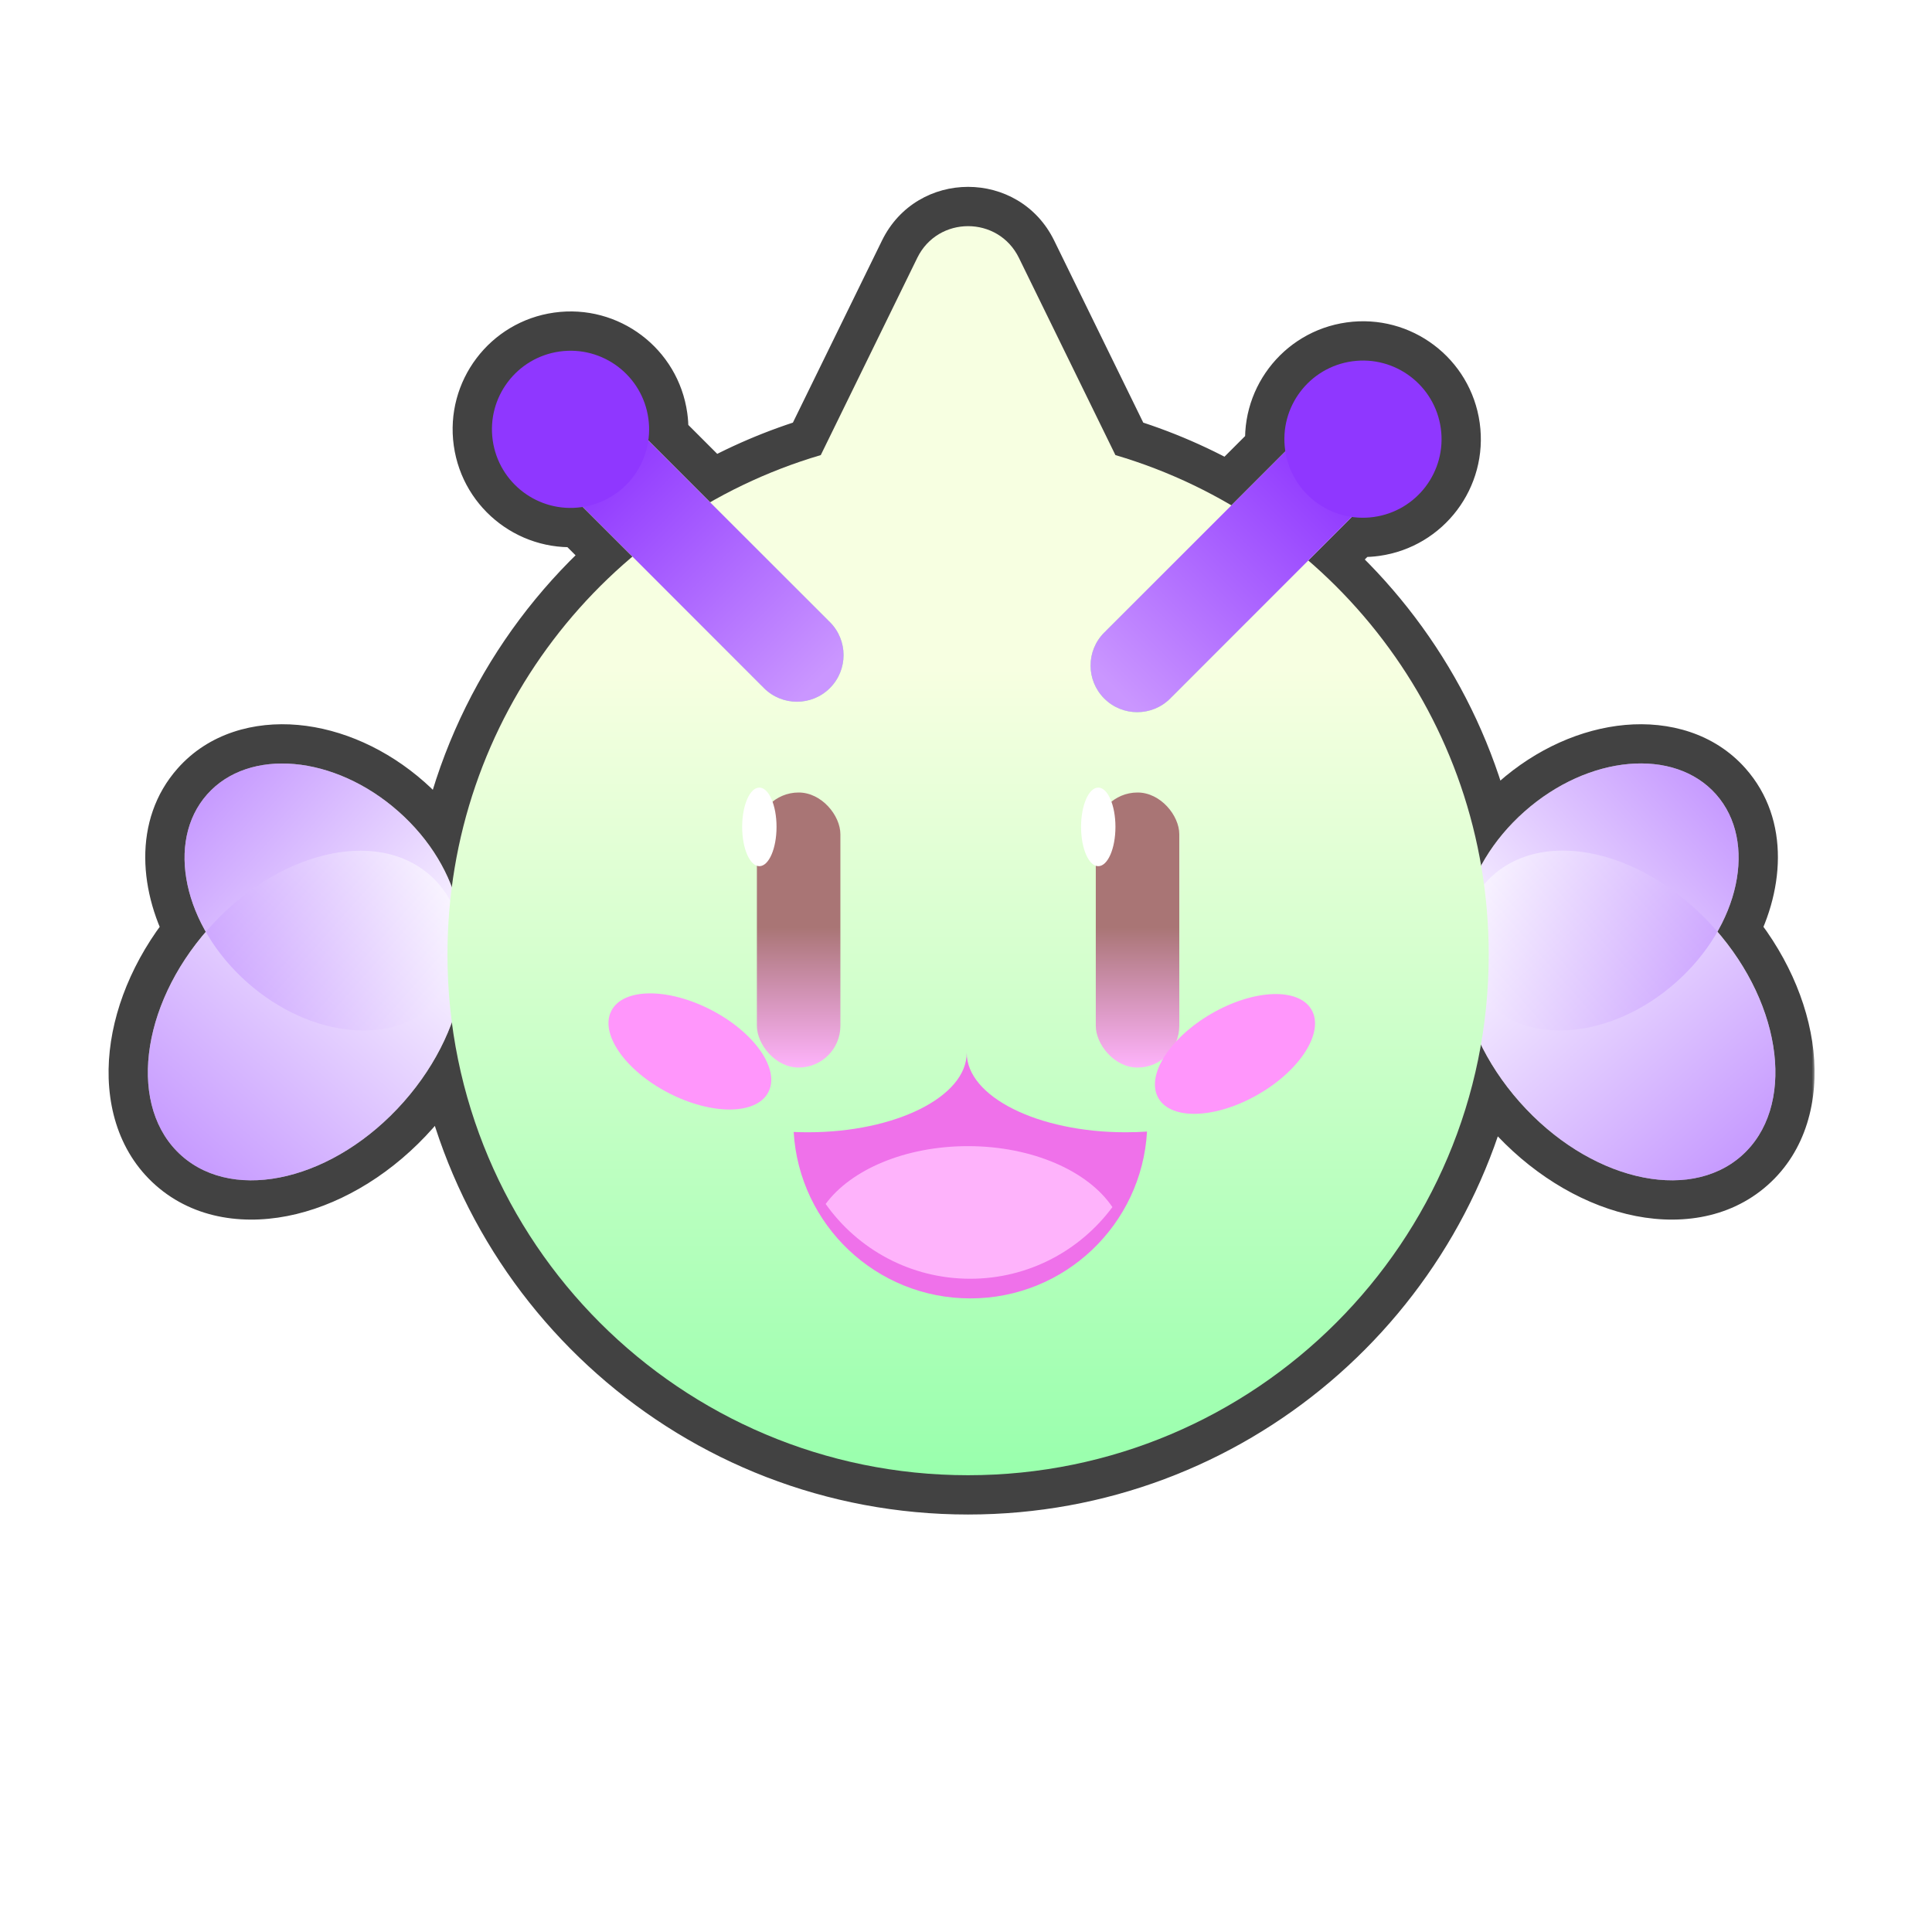 <svg width="299" height="299" viewBox="0 0 299 299" fill="none" xmlns="http://www.w3.org/2000/svg">
<mask id="path-1-outside-1_60_392" maskUnits="userSpaceOnUse" x="9.882" y="22" width="278" height="219" fill="black">
<rect fill="white" x="9.882" y="22" width="278" height="219"/>
<path fill-rule="evenodd" clip-rule="evenodd" d="M141.956 39.908C145.158 33.364 154.486 33.364 157.688 39.908L172.622 70.431C178.966 72.299 184.985 74.927 190.573 78.21L198.921 69.862C198.91 69.79 198.899 69.718 198.889 69.645C197.96 62.993 202.601 56.847 209.253 55.919C215.906 54.99 222.051 59.63 222.98 66.283C223.908 72.935 219.268 79.081 212.615 80.009C211.454 80.171 210.307 80.164 209.202 80.005L202.47 86.737C216.282 98.67 225.999 115.215 229.226 133.978C230.845 130.993 233.102 128.123 235.946 125.604C245.847 116.835 259.116 115.647 265.583 122.95C270.304 128.28 270.096 136.662 265.788 144.21C276.069 156.141 277.766 171.567 269.517 178.871C261.169 186.265 245.794 182.54 235.177 170.552C232.697 167.751 230.695 164.747 229.191 161.693C222.581 199.54 189.561 228.308 149.822 228.308C108.881 228.308 75.072 197.773 69.926 158.235C68.374 162.458 65.868 166.697 62.454 170.552C51.837 182.54 36.463 186.265 28.114 178.871C19.866 171.567 21.562 156.141 31.844 144.21C27.536 136.662 27.327 128.28 32.048 122.95C38.515 115.647 51.784 116.835 61.685 125.604C65.567 129.041 68.355 133.134 69.92 137.279C72.568 116.838 82.878 98.799 97.874 86.139L90.193 78.457C90.121 78.468 90.049 78.479 89.976 78.489C83.324 79.418 77.178 74.777 76.25 68.125C75.321 61.472 79.962 55.327 86.614 54.398C93.266 53.47 99.412 58.11 100.34 64.763C100.503 65.924 100.495 67.07 100.336 68.176L109.893 77.733C115.248 74.672 120.988 72.208 127.022 70.431L141.956 39.908Z"/>
</mask>
<path fill-rule="evenodd" clip-rule="evenodd" d="M141.956 39.908C145.158 33.364 154.486 33.364 157.688 39.908L172.622 70.431C178.966 72.299 184.985 74.927 190.573 78.21L198.921 69.862C198.91 69.79 198.899 69.718 198.889 69.645C197.96 62.993 202.601 56.847 209.253 55.919C215.906 54.99 222.051 59.63 222.98 66.283C223.908 72.935 219.268 79.081 212.615 80.009C211.454 80.171 210.307 80.164 209.202 80.005L202.47 86.737C216.282 98.67 225.999 115.215 229.226 133.978C230.845 130.993 233.102 128.123 235.946 125.604C245.847 116.835 259.116 115.647 265.583 122.95C270.304 128.28 270.096 136.662 265.788 144.21C276.069 156.141 277.766 171.567 269.517 178.871C261.169 186.265 245.794 182.54 235.177 170.552C232.697 167.751 230.695 164.747 229.191 161.693C222.581 199.54 189.561 228.308 149.822 228.308C108.881 228.308 75.072 197.773 69.926 158.235C68.374 162.458 65.868 166.697 62.454 170.552C51.837 182.54 36.463 186.265 28.114 178.871C19.866 171.567 21.562 156.141 31.844 144.21C27.536 136.662 27.327 128.28 32.048 122.95C38.515 115.647 51.784 116.835 61.685 125.604C65.567 129.041 68.355 133.134 69.92 137.279C72.568 116.838 82.878 98.799 97.874 86.139L90.193 78.457C90.121 78.468 90.049 78.479 89.976 78.489C83.324 79.418 77.178 74.777 76.25 68.125C75.321 61.472 79.962 55.327 86.614 54.398C93.266 53.47 99.412 58.11 100.34 64.763C100.503 65.924 100.495 67.07 100.336 68.176L109.893 77.733C115.248 74.672 120.988 72.208 127.022 70.431L141.956 39.908Z" fill="#8F37FF"/>
<path d="M157.688 39.908L168.612 34.563L168.612 34.563L157.688 39.908ZM141.956 39.908L152.881 45.253V45.253L141.956 39.908ZM172.622 70.431L161.697 75.776C163.196 78.84 165.914 81.134 169.186 82.098L172.622 70.431ZM190.573 78.21L184.413 88.696C189.188 91.502 195.256 90.726 199.173 86.809L190.573 78.21ZM198.921 69.862L207.521 78.461C210.272 75.711 211.541 71.81 210.935 67.967L198.921 69.862ZM198.889 69.645L210.934 67.964V67.964L198.889 69.645ZM209.253 55.919L207.572 43.873L209.253 55.919ZM212.615 80.009L210.934 67.964L212.615 80.009ZM209.202 80.005L210.928 67.966C207.136 67.423 203.31 68.697 200.602 71.405L209.202 80.005ZM202.47 86.737L193.87 78.137C191.48 80.527 190.193 83.803 190.316 87.18C190.439 90.558 191.962 93.731 194.519 95.941L202.47 86.737ZM229.226 133.978L217.24 136.04C218.119 141.147 222.136 145.136 227.249 145.979C232.362 146.821 237.447 144.331 239.917 139.776L229.226 133.978ZM235.946 125.604L227.883 116.499L235.946 125.604ZM265.583 122.95L274.688 114.886V114.886L265.583 122.95ZM265.788 144.21L255.225 138.182C252.672 142.654 253.213 148.249 256.574 152.15L265.788 144.21ZM269.517 178.871L277.581 187.976L269.517 178.871ZM235.177 170.552L244.282 162.488L244.282 162.488L235.177 170.552ZM229.191 161.693L240.101 156.319C237.775 151.597 232.676 148.907 227.465 149.654C222.255 150.401 218.116 154.415 217.21 159.6L229.191 161.693ZM69.926 158.235L81.986 156.665C81.263 151.112 76.842 146.77 71.277 146.148C65.712 145.525 60.441 148.784 58.51 154.04L69.926 158.235ZM62.454 170.552L53.349 162.488L53.349 162.488L62.454 170.552ZM28.114 178.871L20.051 187.976L20.051 187.976L28.114 178.871ZM31.844 144.21L41.057 152.15C44.419 148.249 44.959 142.654 42.407 138.182L31.844 144.21ZM32.048 122.95L41.153 131.013L41.153 131.013L32.048 122.95ZM61.685 125.604L53.622 134.709H53.622L61.685 125.604ZM69.92 137.279L58.541 141.575C60.513 146.797 65.785 150.006 71.328 149.36C76.872 148.713 81.264 144.377 81.981 138.842L69.92 137.279ZM97.874 86.139L105.72 95.432C108.321 93.236 109.882 90.052 110.026 86.651C110.169 83.251 108.881 79.945 106.474 77.539L97.874 86.139ZM90.193 78.457L98.793 69.857C96.042 67.106 92.142 65.838 88.299 66.443L90.193 78.457ZM89.976 78.489L88.295 66.444L88.295 66.444L89.976 78.489ZM76.25 68.125L64.204 69.806L64.204 69.806L76.25 68.125ZM86.614 54.398L84.933 42.353L84.933 42.353L86.614 54.398ZM100.34 64.763L88.295 66.444L88.295 66.444L100.34 64.763ZM100.336 68.176L88.297 66.45C87.754 70.241 89.028 74.067 91.737 76.776L100.336 68.176ZM109.893 77.733L101.293 86.333C105.172 90.211 111.167 91.014 115.929 88.292L109.893 77.733ZM127.022 70.431L130.458 82.098C133.73 81.134 136.447 78.84 137.947 75.776L127.022 70.431ZM168.612 34.563C160.963 18.93 138.681 18.929 131.032 34.563L152.881 45.253C151.635 47.798 148.008 47.798 146.763 45.253L168.612 34.563ZM183.546 65.086L168.612 34.563L146.763 45.253L161.697 75.776L183.546 65.086ZM196.733 67.723C190.3 63.944 183.368 60.917 176.057 58.764L169.186 82.098C174.564 83.681 179.669 85.91 184.413 88.696L196.733 67.723ZM190.321 61.262L181.973 69.61L199.173 86.809L207.521 78.461L190.321 61.262ZM210.935 67.967C210.935 67.967 210.934 67.966 210.934 67.964L186.843 71.326C186.863 71.469 186.884 71.612 186.907 71.756L210.935 67.967ZM210.934 67.964V67.964L207.572 43.873C194.267 45.73 184.986 58.021 186.843 71.326L210.934 67.964ZM210.934 67.964V67.964L235.025 64.602C233.168 51.297 220.877 42.016 207.572 43.873L210.934 67.964ZM210.934 67.964V67.964L214.296 92.055C227.601 90.198 236.882 77.907 235.025 64.602L210.934 67.964ZM210.934 67.964C210.922 67.966 210.918 67.966 210.919 67.966C210.92 67.966 210.923 67.966 210.928 67.966L207.476 92.044C209.7 92.363 211.993 92.376 214.296 92.055L210.934 67.964ZM211.07 95.337L217.802 88.605L200.602 71.405L193.87 78.137L211.07 95.337ZM241.212 131.916C237.493 110.291 226.297 91.25 210.421 77.534L194.519 95.941C206.267 106.09 214.505 120.138 217.24 136.04L241.212 131.916ZM227.883 116.499C224.005 119.934 220.848 123.915 218.535 128.18L239.917 139.776C240.843 138.071 242.2 136.312 244.01 134.709L227.883 116.499ZM274.688 114.886C268.289 107.66 259.168 105.402 250.968 106.136C242.762 106.871 234.578 110.57 227.883 116.499L244.01 134.709C247.216 131.869 250.617 130.589 253.137 130.364C255.663 130.138 256.41 130.936 256.478 131.013L274.688 114.886ZM276.351 150.239C282.148 140.08 284.128 125.545 274.688 114.886L256.478 131.013C256.574 131.121 256.909 131.536 256.909 132.746C256.909 134.032 256.494 135.958 255.225 138.182L276.351 150.239ZM277.581 187.976C285.465 180.994 287.664 170.932 286.693 161.966C285.717 152.958 281.544 143.864 275.001 136.271L256.574 152.15C260.313 156.488 262.129 161.072 262.51 164.586C262.895 168.14 261.818 169.444 261.454 169.767L277.581 187.976ZM226.072 178.615C232.823 186.238 241.42 191.64 250.334 193.8C259.198 195.947 269.599 195.045 277.581 187.976L261.454 169.767C261.088 170.091 259.627 171.023 256.062 170.16C252.547 169.308 248.148 166.853 244.282 162.488L226.072 178.615ZM218.281 167.067C220.274 171.113 222.887 175.019 226.072 178.615L244.282 162.488C242.506 160.483 241.117 158.38 240.101 156.319L218.281 167.067ZM149.822 240.47C195.572 240.47 233.562 207.353 241.172 163.785L217.21 159.6C211.599 191.726 183.55 216.146 149.822 216.146V240.47ZM57.865 159.804C63.789 205.323 102.691 240.47 149.822 240.47V216.146C115.07 216.146 86.354 190.223 81.986 156.665L57.865 159.804ZM71.559 178.615C75.934 173.675 79.245 168.135 81.342 162.429L58.51 154.04C57.502 156.782 55.801 159.72 53.349 162.488L71.559 178.615ZM20.051 187.976C28.033 195.045 38.434 195.947 47.297 193.8C56.211 191.64 64.808 186.238 71.559 178.615L53.349 162.488C49.483 166.853 45.085 169.308 41.57 170.16C38.004 171.023 36.544 170.091 36.178 169.767L20.051 187.976ZM22.631 136.271C16.087 143.864 11.915 152.958 10.939 161.966C9.967 170.932 12.167 180.994 20.051 187.976L36.178 169.767C35.813 169.444 34.736 168.14 35.122 164.586C35.502 161.072 37.319 156.488 41.057 152.15L22.631 136.271ZM22.943 114.886C13.504 125.545 15.483 140.08 21.281 150.239L42.407 138.182C41.138 135.958 40.722 134.032 40.722 132.746C40.722 131.536 41.057 131.121 41.153 131.013L22.943 114.886ZM69.749 116.499C63.054 110.57 54.87 106.871 46.664 106.136C38.463 105.402 29.343 107.66 22.943 114.886L41.153 131.013C41.221 130.936 41.968 130.138 44.494 130.364C47.015 130.589 50.416 131.869 53.622 134.709L69.749 116.499ZM81.298 132.983C78.996 126.888 75.026 121.173 69.749 116.499L53.622 134.709C56.108 136.91 57.713 139.38 58.541 141.575L81.298 132.983ZM90.029 76.846C72.791 91.398 60.91 112.16 57.858 135.717L81.981 138.842C84.226 121.516 92.965 106.201 105.72 95.432L90.029 76.846ZM81.593 87.057L89.275 94.739L106.474 77.539L98.793 69.857L81.593 87.057ZM91.657 90.535C91.801 90.514 91.944 90.493 92.086 90.471L88.299 66.443C88.298 66.443 88.296 66.444 88.295 66.444L91.657 90.535ZM64.204 69.806C66.061 83.111 78.352 92.391 91.657 90.534L88.295 66.444V66.444L64.204 69.806ZM84.933 42.353C71.628 44.21 62.347 56.501 64.204 69.806L88.295 66.444L88.295 66.444L84.933 42.353ZM112.386 63.082C110.529 49.777 98.238 40.496 84.933 42.353L88.295 66.444L88.295 66.444L112.386 63.082ZM112.375 69.902C112.694 67.678 112.707 65.385 112.386 63.082L88.295 66.444C88.297 66.456 88.296 66.46 88.296 66.459C88.297 66.458 88.297 66.455 88.297 66.45L112.375 69.902ZM118.493 69.133L108.936 59.576L91.737 76.776L101.293 86.333L118.493 69.133ZM123.586 58.764C116.633 60.812 110.022 63.65 103.858 67.174L115.929 88.292C120.474 85.694 125.342 83.604 130.458 82.098L123.586 58.764ZM131.032 34.563L116.097 65.086L137.947 75.776L152.881 45.253L131.032 34.563Z" fill="white" mask="url(#path-1-outside-1_60_392)"/>
<mask id="path-3-outside-2_60_392" maskUnits="userSpaceOnUse" x="15.882" y="28" width="265" height="207" fill="black">
<rect fill="white" x="15.882" y="28" width="265" height="207"/>
<path fill-rule="evenodd" clip-rule="evenodd" d="M141.956 39.908C145.158 33.364 154.486 33.364 157.688 39.908L172.622 70.431C178.966 72.299 184.985 74.927 190.573 78.21L198.921 69.862C198.91 69.79 198.899 69.718 198.889 69.645C197.96 62.993 202.601 56.847 209.253 55.919C215.906 54.99 222.051 59.63 222.98 66.283C223.908 72.935 219.268 79.081 212.615 80.009C211.454 80.171 210.307 80.164 209.202 80.005L202.47 86.737C216.282 98.67 225.999 115.215 229.226 133.978C230.845 130.993 233.102 128.123 235.946 125.604C245.847 116.835 259.116 115.647 265.583 122.95C270.304 128.28 270.096 136.662 265.788 144.21C276.069 156.141 277.766 171.567 269.517 178.871C261.169 186.265 245.794 182.54 235.177 170.552C232.697 167.751 230.695 164.747 229.191 161.693C222.581 199.54 189.561 228.308 149.822 228.308C108.881 228.308 75.072 197.773 69.926 158.235C68.374 162.458 65.868 166.697 62.454 170.552C51.837 182.54 36.463 186.265 28.114 178.871C19.866 171.567 21.562 156.141 31.844 144.21C27.536 136.662 27.327 128.28 32.048 122.95C38.515 115.647 51.784 116.835 61.685 125.604C65.567 129.041 68.355 133.134 69.92 137.279C72.568 116.838 82.878 98.799 97.874 86.139L90.193 78.457C90.121 78.468 90.049 78.479 89.976 78.489C83.324 79.418 77.178 74.777 76.25 68.125C75.321 61.472 79.962 55.327 86.614 54.398C93.266 53.47 99.412 58.11 100.34 64.763C100.503 65.924 100.495 67.07 100.336 68.176L109.893 77.733C115.248 74.672 120.988 72.208 127.022 70.431L141.956 39.908Z"/>
</mask>
<path fill-rule="evenodd" clip-rule="evenodd" d="M141.956 39.908C145.158 33.364 154.486 33.364 157.688 39.908L172.622 70.431C178.966 72.299 184.985 74.927 190.573 78.21L198.921 69.862C198.91 69.79 198.899 69.718 198.889 69.645C197.96 62.993 202.601 56.847 209.253 55.919C215.906 54.99 222.051 59.63 222.98 66.283C223.908 72.935 219.268 79.081 212.615 80.009C211.454 80.171 210.307 80.164 209.202 80.005L202.47 86.737C216.282 98.67 225.999 115.215 229.226 133.978C230.845 130.993 233.102 128.123 235.946 125.604C245.847 116.835 259.116 115.647 265.583 122.95C270.304 128.28 270.096 136.662 265.788 144.21C276.069 156.141 277.766 171.567 269.517 178.871C261.169 186.265 245.794 182.54 235.177 170.552C232.697 167.751 230.695 164.747 229.191 161.693C222.581 199.54 189.561 228.308 149.822 228.308C108.881 228.308 75.072 197.773 69.926 158.235C68.374 162.458 65.868 166.697 62.454 170.552C51.837 182.54 36.463 186.265 28.114 178.871C19.866 171.567 21.562 156.141 31.844 144.21C27.536 136.662 27.327 128.28 32.048 122.95C38.515 115.647 51.784 116.835 61.685 125.604C65.567 129.041 68.355 133.134 69.92 137.279C72.568 116.838 82.878 98.799 97.874 86.139L90.193 78.457C90.121 78.468 90.049 78.479 89.976 78.489C83.324 79.418 77.178 74.777 76.25 68.125C75.321 61.472 79.962 55.327 86.614 54.398C93.266 53.47 99.412 58.11 100.34 64.763C100.503 65.924 100.495 67.07 100.336 68.176L109.893 77.733C115.248 74.672 120.988 72.208 127.022 70.431L141.956 39.908Z" fill="#8F37FF"/>
<path d="M157.688 39.908L163.15 37.236V37.236L157.688 39.908ZM141.956 39.908L147.418 42.581V42.581L141.956 39.908ZM172.622 70.431L167.159 73.103C167.909 74.636 169.268 75.782 170.904 76.264L172.622 70.431ZM190.573 78.21L187.493 83.453C189.881 84.856 192.915 84.468 194.873 82.51L190.573 78.21ZM198.921 69.862L203.221 74.162C204.596 72.786 205.231 70.836 204.928 68.914L198.921 69.862ZM198.889 69.645L204.911 68.805L204.911 68.805L198.889 69.645ZM209.253 55.919L208.413 49.896L209.253 55.919ZM212.615 80.009L211.775 73.987L212.615 80.009ZM209.202 80.005L210.065 73.986C208.169 73.714 206.256 74.351 204.902 75.705L209.202 80.005ZM202.47 86.737L198.17 82.437C196.975 83.632 196.331 85.27 196.393 86.959C196.454 88.647 197.216 90.234 198.495 91.339L202.47 86.737ZM229.226 133.978L223.233 135.009C223.673 137.562 225.681 139.557 228.238 139.978C230.794 140.4 233.337 139.155 234.572 136.877L229.226 133.978ZM235.946 125.604L231.915 121.051L235.946 125.604ZM265.583 122.95L270.136 118.918V118.918L265.583 122.95ZM265.788 144.21L260.506 141.196C259.23 143.432 259.5 146.229 261.181 148.18L265.788 144.21ZM269.517 178.871L273.549 183.424L269.517 178.871ZM235.177 170.552L239.73 166.52L239.73 166.52L235.177 170.552ZM229.191 161.693L234.646 159.006C233.483 156.645 230.933 155.3 228.328 155.673C225.723 156.047 223.654 158.054 223.201 160.647L229.191 161.693ZM69.926 158.235L75.956 157.45C75.594 154.673 73.384 152.502 70.601 152.191C67.819 151.88 65.183 153.509 64.218 156.137L69.926 158.235ZM62.454 170.552L57.902 166.52H57.902L62.454 170.552ZM28.114 178.871L24.082 183.424H24.082L28.114 178.871ZM31.844 144.21L36.45 148.18C38.131 146.229 38.401 143.432 37.125 141.196L31.844 144.21ZM32.048 122.95L36.601 126.981H36.601L32.048 122.95ZM61.685 125.604L57.653 130.156H57.653L61.685 125.604ZM69.92 137.279L64.231 139.427C65.216 142.038 67.852 143.643 70.624 143.319C73.396 142.996 75.592 140.828 75.95 138.061L69.92 137.279ZM97.874 86.139L101.797 90.785C103.098 89.688 103.878 88.095 103.95 86.395C104.022 84.695 103.378 83.042 102.174 81.839L97.874 86.139ZM90.193 78.457L94.493 74.157C93.117 72.782 91.167 72.147 89.246 72.45L90.193 78.457ZM89.976 78.489L89.136 72.466L89.136 72.466L89.976 78.489ZM76.25 68.125L70.227 68.965V68.965L76.25 68.125ZM86.614 54.398L85.773 48.376H85.773L86.614 54.398ZM100.34 64.763L94.318 65.603V65.603L100.34 64.763ZM100.336 68.176L94.317 67.313C94.045 69.209 94.682 71.122 96.036 72.476L100.336 68.176ZM109.893 77.733L105.593 82.033C107.533 83.972 110.53 84.373 112.911 83.012L109.893 77.733ZM127.022 70.431L128.74 76.264C130.376 75.782 131.735 74.636 132.484 73.103L127.022 70.431ZM163.15 37.236C157.724 26.147 141.919 26.147 136.494 37.236L147.418 42.581C148.397 40.581 151.247 40.581 152.225 42.581L163.15 37.236ZM178.084 67.758L163.15 37.236L152.225 42.581L167.159 73.103L178.084 67.758ZM193.653 72.966C187.643 69.436 181.167 66.608 174.339 64.597L170.904 76.264C176.765 77.99 182.327 80.418 187.493 83.453L193.653 72.966ZM194.621 65.561L186.273 73.91L194.873 82.51L203.221 74.162L194.621 65.561ZM204.928 68.914C204.922 68.879 204.917 68.842 204.911 68.805L192.866 70.486C192.881 70.593 192.897 70.701 192.914 70.809L204.928 68.914ZM204.911 68.805C204.447 65.478 206.767 62.406 210.094 61.941L208.413 49.896C198.434 51.289 191.473 60.507 192.866 70.486L204.911 68.805ZM210.094 61.941C213.42 61.477 216.493 63.797 216.957 67.124L229.002 65.442C227.61 55.464 218.391 48.503 208.413 49.896L210.094 61.941ZM216.957 67.124C217.421 70.45 215.101 73.522 211.775 73.987L213.456 86.032C223.434 84.639 230.395 75.421 229.002 65.442L216.957 67.124ZM211.775 73.987C211.184 74.069 210.611 74.064 210.065 73.986L208.339 86.025C210.004 86.263 211.723 86.274 213.456 86.032L211.775 73.987ZM206.77 91.037L213.502 84.305L204.902 75.705L198.17 82.437L206.77 91.037ZM235.219 132.947C231.746 112.753 221.29 94.96 206.445 82.136L198.495 91.339C211.275 102.38 220.252 117.676 223.233 135.009L235.219 132.947ZM231.915 121.051C228.553 124.028 225.847 127.454 223.881 131.079L234.572 136.877C235.844 134.532 237.651 132.217 239.978 130.156L231.915 121.051ZM270.136 118.918C265.319 113.479 258.292 111.586 251.51 112.193C244.725 112.801 237.737 115.895 231.915 121.051L239.978 130.156C244.056 126.544 248.653 124.66 252.595 124.307C256.539 123.954 259.38 125.117 261.031 126.981L270.136 118.918ZM271.069 147.224C276.122 138.371 277.216 126.913 270.136 118.918L261.031 126.981C263.392 129.648 264.069 134.953 260.506 141.196L271.069 147.224ZM273.549 183.424C279.553 178.107 281.472 170.234 280.647 162.621C279.82 154.986 276.236 147.02 270.394 140.24L261.181 148.18C265.621 153.332 268.026 159.043 268.556 163.931C269.087 168.838 267.73 172.331 265.486 174.319L273.549 183.424ZM230.625 174.583C236.655 181.392 244.202 186.057 251.766 187.89C259.305 189.716 267.471 188.807 273.549 183.424L265.486 174.319C263.215 176.329 259.52 177.254 254.63 176.07C249.765 174.891 244.317 171.7 239.73 166.52L230.625 174.583ZM223.736 164.38C225.485 167.93 227.792 171.385 230.625 174.583L239.73 166.52C237.601 164.117 235.906 161.563 234.646 159.006L223.736 164.38ZM149.822 234.389C192.566 234.389 228.072 203.446 235.182 162.739L223.201 160.647C217.09 195.633 186.555 222.227 149.822 222.227V234.389ZM63.895 159.019C69.43 201.548 105.786 234.389 149.822 234.389V222.227C111.975 222.227 80.713 193.998 75.956 157.45L63.895 159.019ZM67.007 174.583C70.901 170.186 73.809 165.297 75.634 160.332L64.218 156.137C62.938 159.62 60.834 163.209 57.902 166.52L67.007 174.583ZM24.082 183.424C30.161 188.807 38.327 189.716 45.865 187.89C53.429 186.057 60.977 181.392 67.007 174.583L57.902 166.52C53.315 171.7 47.866 174.891 43.002 176.07C38.112 177.254 34.416 176.329 32.146 174.319L24.082 183.424ZM27.237 140.24C21.395 147.02 17.812 154.986 16.985 162.621C16.16 170.234 18.078 178.107 24.082 183.424L32.146 174.319C29.901 172.331 28.544 168.838 29.076 163.931C29.605 159.043 32.011 153.332 36.45 148.18L27.237 140.24ZM27.496 118.918C20.416 126.913 21.509 138.371 26.562 147.224L37.125 141.196C33.562 134.953 34.239 129.648 36.601 126.981L27.496 118.918ZM65.717 121.051C59.894 115.895 52.906 112.801 46.121 112.193C39.339 111.586 32.312 113.479 27.496 118.918L36.601 126.981C38.251 125.117 41.092 123.954 45.037 124.307C48.978 124.66 53.575 126.544 57.653 130.156L65.717 121.051ZM75.609 135.131C73.675 130.011 70.296 125.107 65.717 121.051L57.653 130.156C60.837 132.976 63.033 136.257 64.231 139.427L75.609 135.131ZM93.952 81.492C77.834 95.099 66.739 114.499 63.889 136.498L75.95 138.061C78.397 119.177 87.921 102.5 101.797 90.785L93.952 81.492ZM85.893 82.757L93.575 90.439L102.174 81.839L94.493 74.157L85.893 82.757ZM90.817 84.512C90.925 84.497 91.032 84.481 91.139 84.464L89.246 72.45C89.209 72.456 89.172 72.461 89.136 72.466L90.817 84.512ZM70.227 68.965C71.62 78.944 80.838 85.904 90.817 84.512L89.136 72.466C85.809 72.931 82.737 70.611 82.272 67.284L70.227 68.965ZM85.773 48.376C75.795 49.768 68.834 58.987 70.227 68.965L82.272 67.284C81.808 63.958 84.128 60.885 87.454 60.421L85.773 48.376ZM106.363 63.922C104.97 53.943 95.752 46.983 85.773 48.376L87.454 60.421C90.781 59.957 93.853 62.277 94.318 65.603L106.363 63.922ZM106.356 69.039C106.595 67.374 106.605 65.654 106.363 63.922L94.318 65.603C94.4 66.194 94.395 66.766 94.317 67.313L106.356 69.039ZM114.193 73.433L104.636 63.876L96.036 72.476L105.593 82.033L114.193 73.433ZM125.304 64.597C118.811 66.51 112.635 69.161 106.876 72.454L112.911 83.012C117.861 80.183 123.165 77.906 128.74 76.264L125.304 64.597ZM136.494 37.236L121.56 67.758L132.484 73.103L147.418 42.581L136.494 37.236Z" fill="#424242" mask="url(#path-3-outside-2_60_392)"/>
<ellipse cx="49.977" cy="138.826" rx="17.662" ry="23.947" transform="rotate(-48.471 49.977 138.826)" fill="white"/>
<ellipse cx="47.34" cy="157.164" rx="20.192" ry="28.996" transform="rotate(-138.471 47.34 157.164)" fill="white"/>
<ellipse cx="17.662" cy="23.947" rx="17.662" ry="23.947" transform="matrix(-0.663 -0.749 -0.749 0.663 277.295 136.171)" fill="white"/>
<ellipse cx="20.192" cy="28.996" rx="20.192" ry="28.996" transform="matrix(0.749 -0.663 -0.663 -0.749 254.404 192.258)" fill="white"/>
<ellipse cx="49.977" cy="138.826" rx="17.662" ry="23.947" transform="rotate(-48.471 49.977 138.826)" fill="url(#paint0_linear_60_392)" fill-opacity="0.5"/>
<ellipse cx="47.34" cy="157.164" rx="20.192" ry="28.996" transform="rotate(-138.471 47.34 157.164)" fill="url(#paint1_linear_60_392)" fill-opacity="0.5"/>
<ellipse cx="17.662" cy="23.947" rx="17.662" ry="23.947" transform="matrix(-0.663 -0.749 -0.749 0.663 277.295 136.171)" fill="url(#paint2_linear_60_392)" fill-opacity="0.5"/>
<ellipse cx="20.192" cy="28.996" rx="20.192" ry="28.996" transform="matrix(0.749 -0.663 -0.663 -0.749 254.404 192.258)" fill="url(#paint3_linear_60_392)" fill-opacity="0.5"/>
<path fill-rule="evenodd" clip-rule="evenodd" d="M157.69 39.908C154.488 33.364 145.16 33.364 141.958 39.908L127.024 70.431C93.628 80.265 69.25 111.153 69.25 147.734C69.25 192.234 105.324 228.308 149.824 228.308C194.324 228.308 230.398 192.234 230.398 147.734C230.398 111.153 206.02 80.265 172.624 70.431L157.69 39.908Z" fill="url(#paint4_linear_60_392)"/>
<g filter="url(#filter0_i_60_392)">
<g filter="url(#filter1_d_60_392)">
<rect x="169.587" y="113.528" width="12.922" height="42.568" rx="6.461" fill="url(#paint5_linear_60_392)"/>
</g>
<g filter="url(#filter2_d_60_392)">
<rect x="117.138" y="113.528" width="12.922" height="42.568" rx="6.461" fill="url(#paint6_linear_60_392)"/>
</g>
</g>
<g filter="url(#filter3_i_60_392)">
<path fill-rule="evenodd" clip-rule="evenodd" d="M122.832 172.144C123.552 172.176 124.282 172.192 125.019 172.192C138.602 172.192 149.612 166.687 149.612 159.896H149.612C149.612 166.687 160.623 172.192 174.205 172.192C175.327 172.192 176.432 172.155 177.514 172.082C176.702 186.479 164.771 197.903 150.171 197.903C135.592 197.903 123.674 186.512 122.832 172.144Z" fill="#EF71EA"/>
</g>
<g filter="url(#filter4_d_60_392)">
<ellipse cx="106.765" cy="159.684" rx="13.682" ry="7.221" transform="rotate(27.416 106.765 159.684)" fill="#FF96FB"/>
</g>
<g filter="url(#filter5_d_60_392)">
<ellipse cx="191.128" cy="160.069" rx="13.682" ry="7.221" transform="rotate(-30 191.128 160.069)" fill="#FF96FB"/>
</g>
<path fill-rule="evenodd" clip-rule="evenodd" d="M91.619 59.456L81.406 69.668L117.956 106.218L117.963 106.211C118.047 106.305 118.135 106.397 118.225 106.487C121.045 109.307 125.617 109.307 128.437 106.487C131.257 103.667 131.257 99.095 128.437 96.275C128.347 96.184 128.255 96.097 128.161 96.013L128.168 96.006L91.619 59.456Z" fill="url(#paint7_linear_60_392)"/>
<path fill-rule="evenodd" clip-rule="evenodd" d="M217.924 71.286L207.711 61.073L171.162 97.623L171.169 97.63C171.075 97.714 170.983 97.802 170.893 97.892C168.073 100.712 168.073 105.284 170.893 108.104C173.713 110.924 178.285 110.924 181.105 108.104C181.196 108.014 181.283 107.922 181.367 107.828L181.374 107.835L217.924 71.286Z" fill="url(#paint8_linear_60_392)"/>
<path fill-rule="evenodd" clip-rule="evenodd" d="M91.619 59.456L81.406 69.668L117.956 106.218L117.963 106.211C118.047 106.305 118.135 106.397 118.225 106.487C121.045 109.307 125.617 109.307 128.437 106.487C131.257 103.667 131.257 99.095 128.437 96.275C128.347 96.184 128.255 96.097 128.161 96.013L128.168 96.006L91.619 59.456Z" fill="url(#paint9_linear_60_392)"/>
<path fill-rule="evenodd" clip-rule="evenodd" d="M217.924 71.286L207.711 61.073L171.162 97.623L171.169 97.63C171.075 97.714 170.983 97.802 170.893 97.892C168.073 100.712 168.073 105.284 170.893 108.104C173.713 110.924 178.285 110.924 181.105 108.104C181.196 108.014 181.283 107.922 181.367 107.828L181.374 107.835L217.924 71.286Z" fill="url(#paint10_linear_60_392)"/>
<circle cx="88.297" cy="66.444" r="12.162" transform="rotate(-7.945 88.297 66.444)" fill="#8F37FF"/>
<circle cx="210.936" cy="67.964" r="12.162" transform="rotate(82.055 210.936 67.964)" fill="#8F37FF"/>
<path fill-rule="evenodd" clip-rule="evenodd" d="M172.155 186.814C167.165 193.542 159.164 197.902 150.144 197.902C140.909 197.902 132.741 193.331 127.78 186.328C131.67 181.039 140.066 177.379 149.797 177.379C159.823 177.379 168.433 181.265 172.155 186.814Z" fill="#FEB3FB"/>
<ellipse cx="117.518" cy="127.971" rx="2.66" ry="6.081" fill="white"/>
<ellipse cx="169.968" cy="127.971" rx="2.66" ry="6.081" fill="white"/>
<defs>
<filter id="filter0_i_60_392" x="117.138" y="113.528" width="65.372" height="48.648" filterUnits="userSpaceOnUse" color-interpolation-filters="sRGB">
<feFlood flood-opacity="0" result="BackgroundImageFix"/>
<feBlend mode="normal" in="SourceGraphic" in2="BackgroundImageFix" result="shape"/>
<feColorMatrix in="SourceAlpha" type="matrix" values="0 0 0 0 0 0 0 0 0 0 0 0 0 0 0 0 0 0 127 0" result="hardAlpha"/>
<feOffset dy="6.081"/>
<feGaussianBlur stdDeviation="3.041"/>
<feComposite in2="hardAlpha" operator="arithmetic" k2="-1" k3="1"/>
<feColorMatrix type="matrix" values="0 0 0 0 0 0 0 0 0 0 0 0 0 0 0 0 0 0 0.25 0"/>
<feBlend mode="normal" in2="shape" result="effect1_innerShadow_60_392"/>
</filter>
<filter id="filter1_d_60_392" x="166.547" y="113.528" width="19.003" height="48.648" filterUnits="userSpaceOnUse" color-interpolation-filters="sRGB">
<feFlood flood-opacity="0" result="BackgroundImageFix"/>
<feColorMatrix in="SourceAlpha" type="matrix" values="0 0 0 0 0 0 0 0 0 0 0 0 0 0 0 0 0 0 127 0" result="hardAlpha"/>
<feOffset dy="3.041"/>
<feGaussianBlur stdDeviation="1.52"/>
<feComposite in2="hardAlpha" operator="out"/>
<feColorMatrix type="matrix" values="0 0 0 0 0 0 0 0 0 0 0 0 0 0 0 0 0 0 0.25 0"/>
<feBlend mode="normal" in2="BackgroundImageFix" result="effect1_dropShadow_60_392"/>
<feBlend mode="normal" in="SourceGraphic" in2="effect1_dropShadow_60_392" result="shape"/>
</filter>
<filter id="filter2_d_60_392" x="114.098" y="113.528" width="19.003" height="48.648" filterUnits="userSpaceOnUse" color-interpolation-filters="sRGB">
<feFlood flood-opacity="0" result="BackgroundImageFix"/>
<feColorMatrix in="SourceAlpha" type="matrix" values="0 0 0 0 0 0 0 0 0 0 0 0 0 0 0 0 0 0 127 0" result="hardAlpha"/>
<feOffset dy="3.041"/>
<feGaussianBlur stdDeviation="1.52"/>
<feComposite in2="hardAlpha" operator="out"/>
<feColorMatrix type="matrix" values="0 0 0 0 0 0 0 0 0 0 0 0 0 0 0 0 0 0 0.25 0"/>
<feBlend mode="normal" in2="BackgroundImageFix" result="effect1_dropShadow_60_392"/>
<feBlend mode="normal" in="SourceGraphic" in2="effect1_dropShadow_60_392" result="shape"/>
</filter>
<filter id="filter3_i_60_392" x="122.832" y="159.896" width="54.683" height="41.047" filterUnits="userSpaceOnUse" color-interpolation-filters="sRGB">
<feFlood flood-opacity="0" result="BackgroundImageFix"/>
<feBlend mode="normal" in="SourceGraphic" in2="BackgroundImageFix" result="shape"/>
<feColorMatrix in="SourceAlpha" type="matrix" values="0 0 0 0 0 0 0 0 0 0 0 0 0 0 0 0 0 0 127 0" result="hardAlpha"/>
<feOffset dy="3.041"/>
<feGaussianBlur stdDeviation="1.52"/>
<feComposite in2="hardAlpha" operator="arithmetic" k2="-1" k3="1"/>
<feColorMatrix type="matrix" values="0 0 0 0 0.838 0 0 0 0 0.091 0 0 0 0 0.494 0 0 0 0.25 0"/>
<feBlend mode="normal" in2="shape" result="effect1_innerShadow_60_392"/>
</filter>
<filter id="filter4_d_60_392" x="91.128" y="150.696" width="31.273" height="24.057" filterUnits="userSpaceOnUse" color-interpolation-filters="sRGB">
<feFlood flood-opacity="0" result="BackgroundImageFix"/>
<feColorMatrix in="SourceAlpha" type="matrix" values="0 0 0 0 0 0 0 0 0 0 0 0 0 0 0 0 0 0 127 0" result="hardAlpha"/>
<feOffset dy="3.041"/>
<feGaussianBlur stdDeviation="1.52"/>
<feComposite in2="hardAlpha" operator="out"/>
<feColorMatrix type="matrix" values="0 0 0 0 0.561 0 0 0 0 0.217 0 0 0 0 1 0 0 0 0.5 0"/>
<feBlend mode="normal" in2="BackgroundImageFix" result="effect1_dropShadow_60_392"/>
<feBlend mode="normal" in="SourceGraphic" in2="effect1_dropShadow_60_392" result="shape"/>
</filter>
<filter id="filter5_d_60_392" x="175.697" y="150.8" width="30.862" height="24.619" filterUnits="userSpaceOnUse" color-interpolation-filters="sRGB">
<feFlood flood-opacity="0" result="BackgroundImageFix"/>
<feColorMatrix in="SourceAlpha" type="matrix" values="0 0 0 0 0 0 0 0 0 0 0 0 0 0 0 0 0 0 127 0" result="hardAlpha"/>
<feOffset dy="3.041"/>
<feGaussianBlur stdDeviation="1.52"/>
<feComposite in2="hardAlpha" operator="out"/>
<feColorMatrix type="matrix" values="0 0 0 0 0.561 0 0 0 0 0.217 0 0 0 0 1 0 0 0 0.5 0"/>
<feBlend mode="normal" in2="BackgroundImageFix" result="effect1_dropShadow_60_392"/>
<feBlend mode="normal" in="SourceGraphic" in2="effect1_dropShadow_60_392" result="shape"/>
</filter>
<linearGradient id="paint0_linear_60_392" x1="49.977" y1="114.879" x2="49.977" y2="162.772" gradientUnits="userSpaceOnUse">
<stop stop-color="#8F37FF"/>
<stop offset="1" stop-color="white"/>
</linearGradient>
<linearGradient id="paint1_linear_60_392" x1="47.34" y1="128.168" x2="47.34" y2="186.16" gradientUnits="userSpaceOnUse">
<stop stop-color="#8F37FF"/>
<stop offset="1" stop-color="white"/>
</linearGradient>
<linearGradient id="paint2_linear_60_392" x1="17.662" y1="0" x2="17.662" y2="47.893" gradientUnits="userSpaceOnUse">
<stop stop-color="#8F37FF"/>
<stop offset="1" stop-color="white"/>
</linearGradient>
<linearGradient id="paint3_linear_60_392" x1="20.192" y1="0" x2="20.192" y2="57.992" gradientUnits="userSpaceOnUse">
<stop stop-color="#8F37FF"/>
<stop offset="1" stop-color="white"/>
</linearGradient>
<linearGradient id="paint4_linear_60_392" x1="149.824" y1="35" x2="149.824" y2="246.551" gradientUnits="userSpaceOnUse">
<stop offset="0.323" stop-color="#F7FFE1"/>
<stop offset="1" stop-color="#8BFFA5"/>
</linearGradient>
<linearGradient id="paint5_linear_60_392" x1="176.049" y1="113.528" x2="176.049" y2="156.095" gradientUnits="userSpaceOnUse">
<stop offset="0.49" stop-color="#A97575"/>
<stop offset="1" stop-color="#FEB3FB"/>
</linearGradient>
<linearGradient id="paint6_linear_60_392" x1="123.599" y1="113.528" x2="123.599" y2="156.095" gradientUnits="userSpaceOnUse">
<stop offset="0.49" stop-color="#A97575"/>
<stop offset="1" stop-color="#FEB3FB"/>
</linearGradient>
<linearGradient id="paint7_linear_60_392" x1="86.513" y1="64.562" x2="132.394" y2="110.443" gradientUnits="userSpaceOnUse">
<stop offset="0.323" stop-color="#F7FFE1"/>
<stop offset="1" stop-color="#8BFFA5"/>
</linearGradient>
<linearGradient id="paint8_linear_60_392" x1="212.818" y1="66.179" x2="166.936" y2="112.061" gradientUnits="userSpaceOnUse">
<stop offset="0.323" stop-color="#F7FFE1"/>
<stop offset="1" stop-color="#8BFFA5"/>
</linearGradient>
<linearGradient id="paint9_linear_60_392" x1="86.513" y1="64.562" x2="128.437" y2="106.487" gradientUnits="userSpaceOnUse">
<stop offset="0.161" stop-color="#8F37FF"/>
<stop offset="0.964" stop-color="#CA96FF"/>
</linearGradient>
<linearGradient id="paint10_linear_60_392" x1="212.818" y1="66.179" x2="170.893" y2="108.104" gradientUnits="userSpaceOnUse">
<stop offset="0.161" stop-color="#8F37FF"/>
<stop offset="0.964" stop-color="#CA96FF"/>
</linearGradient>
</defs>
</svg>
